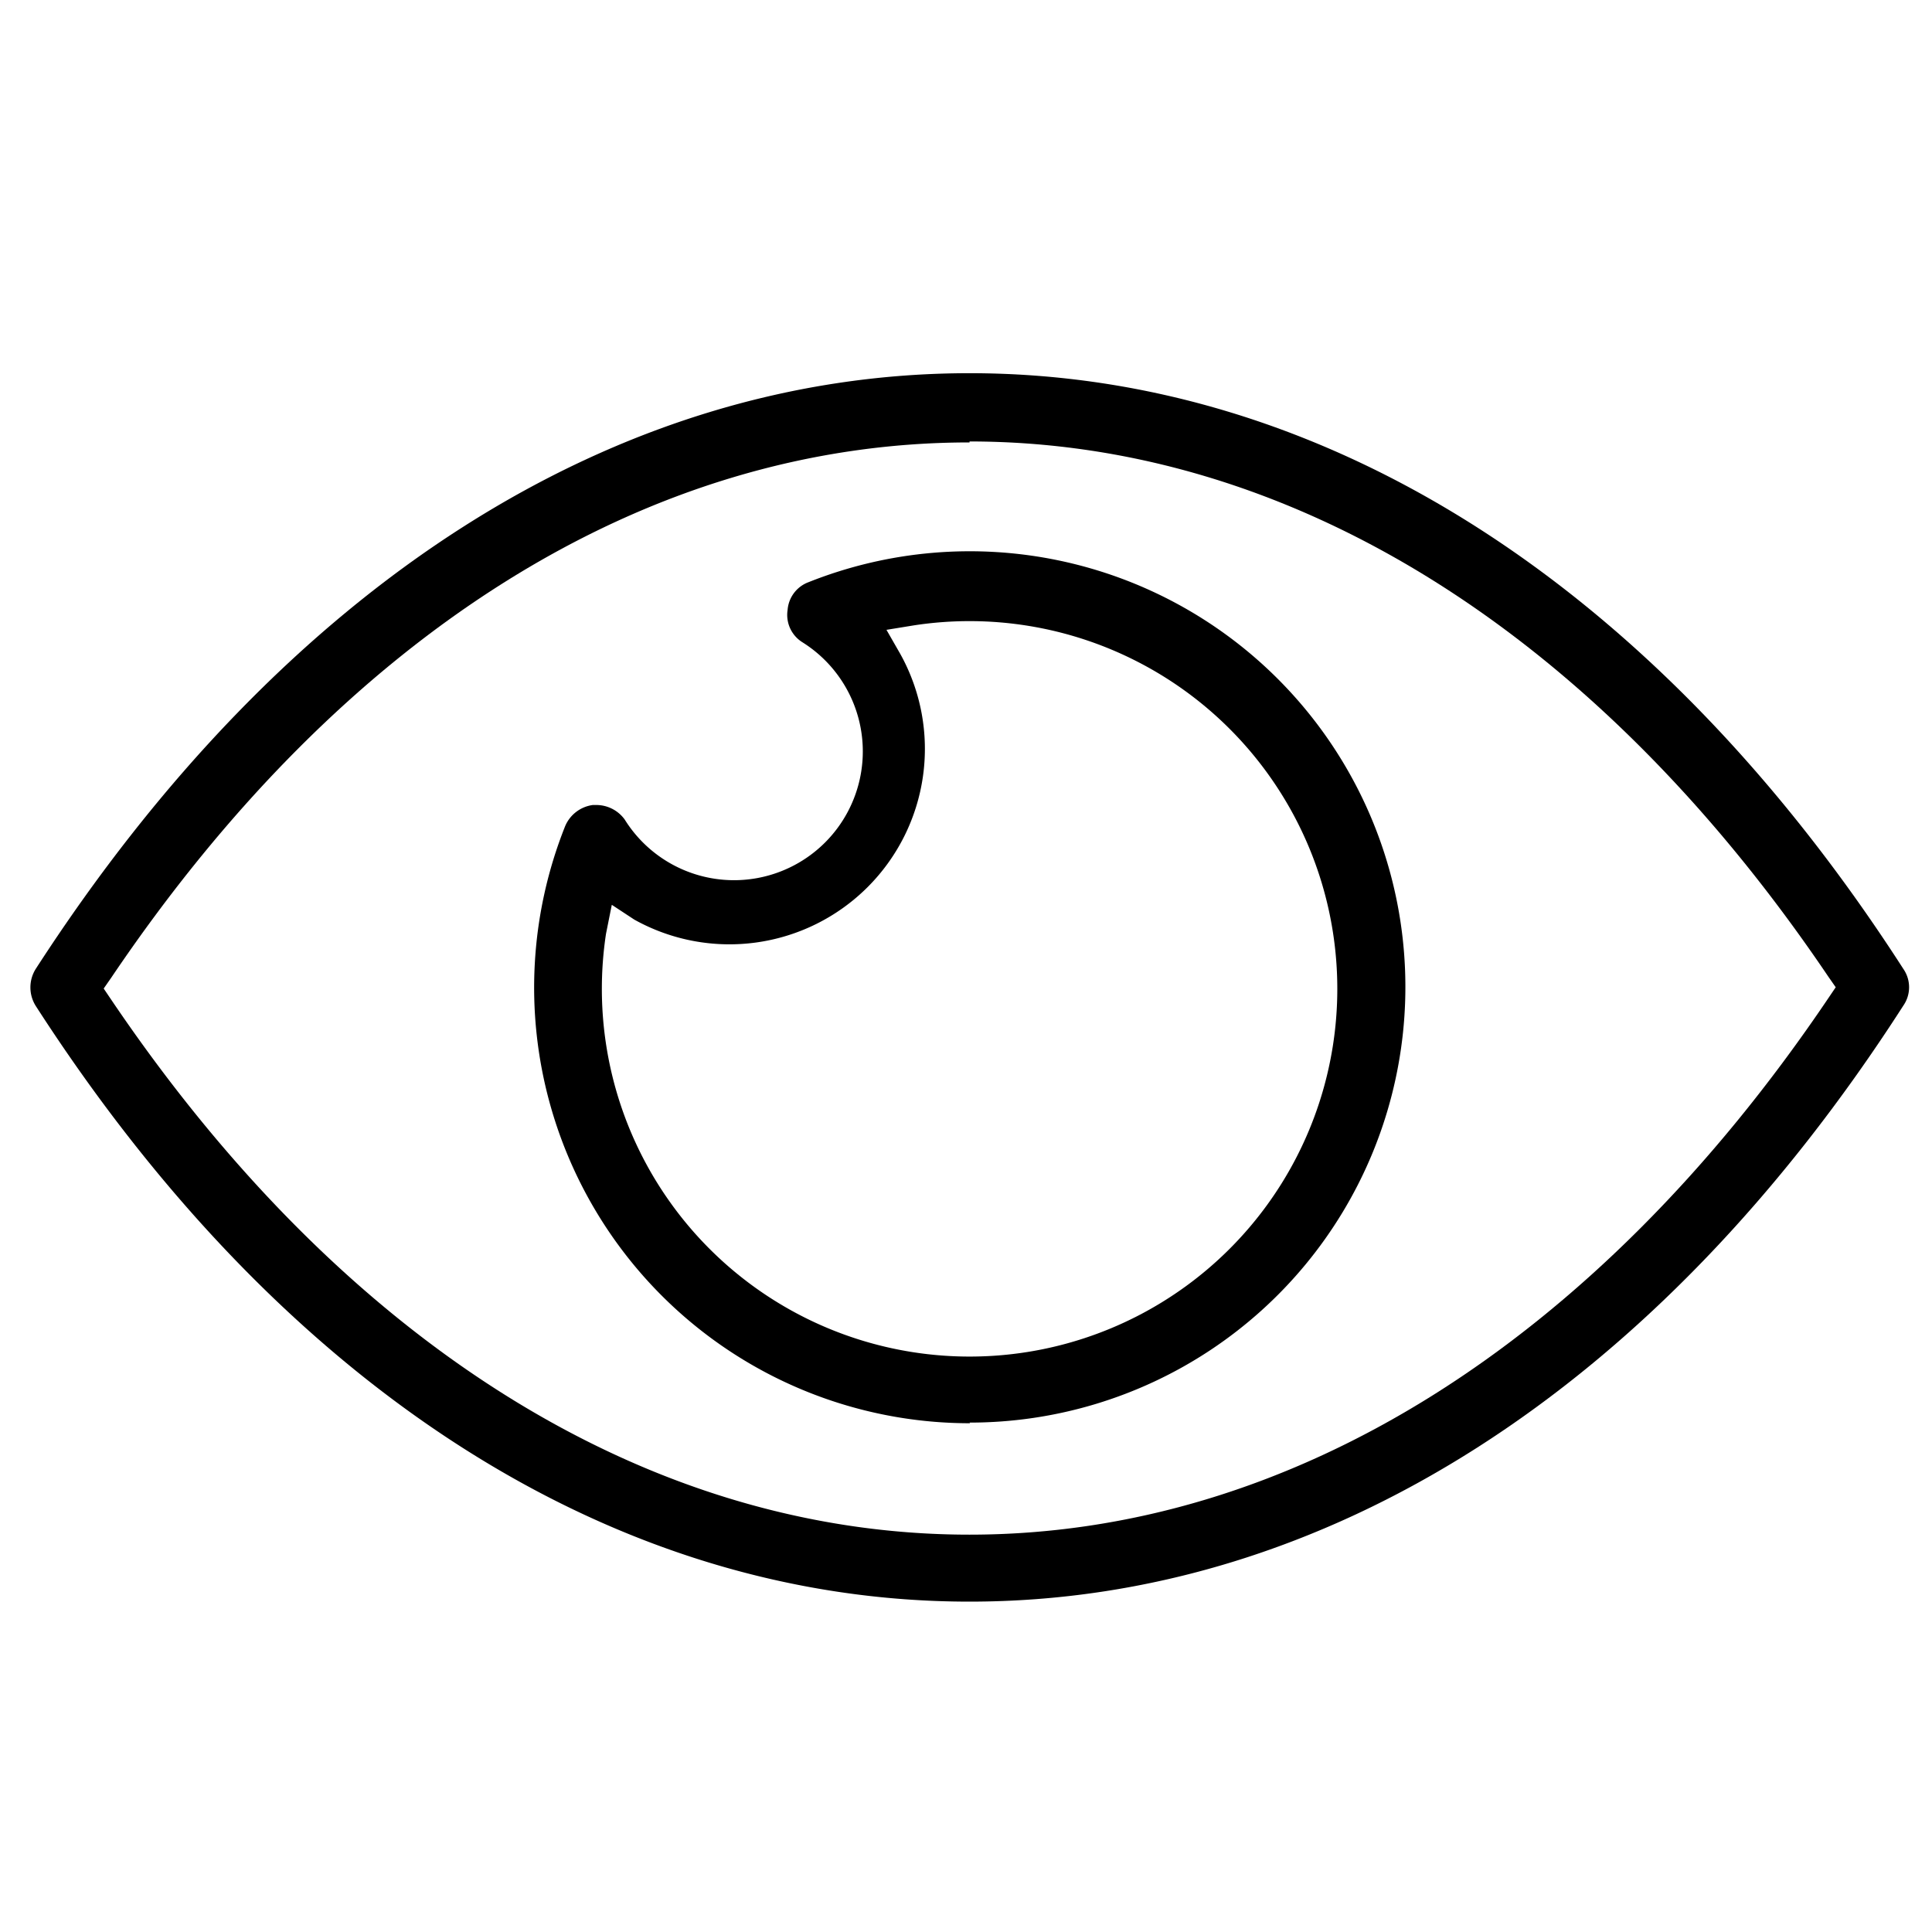<svg xmlns="http://www.w3.org/2000/svg" viewBox="0 0 60 60">
  <g id="bce537f2-b954-402c-8135-21aaaa099ff9" data-name="Layer 1">
    <g>
      <path d="M30.11,49.74c-11,0-21.31-6.57-29-18.5a1.08,1.08,0,0,1,0-1.15c7.71-11.93,18-18.5,29-18.5s21.32,6.57,29,18.5a1,1,0,0,1,0,1.14C51.44,43.17,41.13,49.74,30.11,49.74Zm0-36c-10,0-19.43,5.91-26.66,16.63l-.23.33.23.34c7.24,10.72,16.71,16.62,26.66,16.62S49.54,41.73,56.78,31l.23-.34-.23-.33C49.54,19.61,40.07,13.71,30.11,13.71Z"/>
      <path d="M30.13,44.2A13.53,13.53,0,0,1,17.55,25.66a1.09,1.09,0,0,1,.86-.66h.1a1.09,1.09,0,0,1,.89.45,4,4,0,1,0,5.51-5.51,1,1,0,0,1-.45-1,1,1,0,0,1,.65-.86,13.53,13.53,0,1,1,5,26.1ZM18.82,29a11.42,11.42,0,1,0,9.57-9.58l-.86.14.43.75a6.07,6.07,0,0,1-8.26,8.25L19,28.1Z"/>
    </g>
  </g>
</svg>
